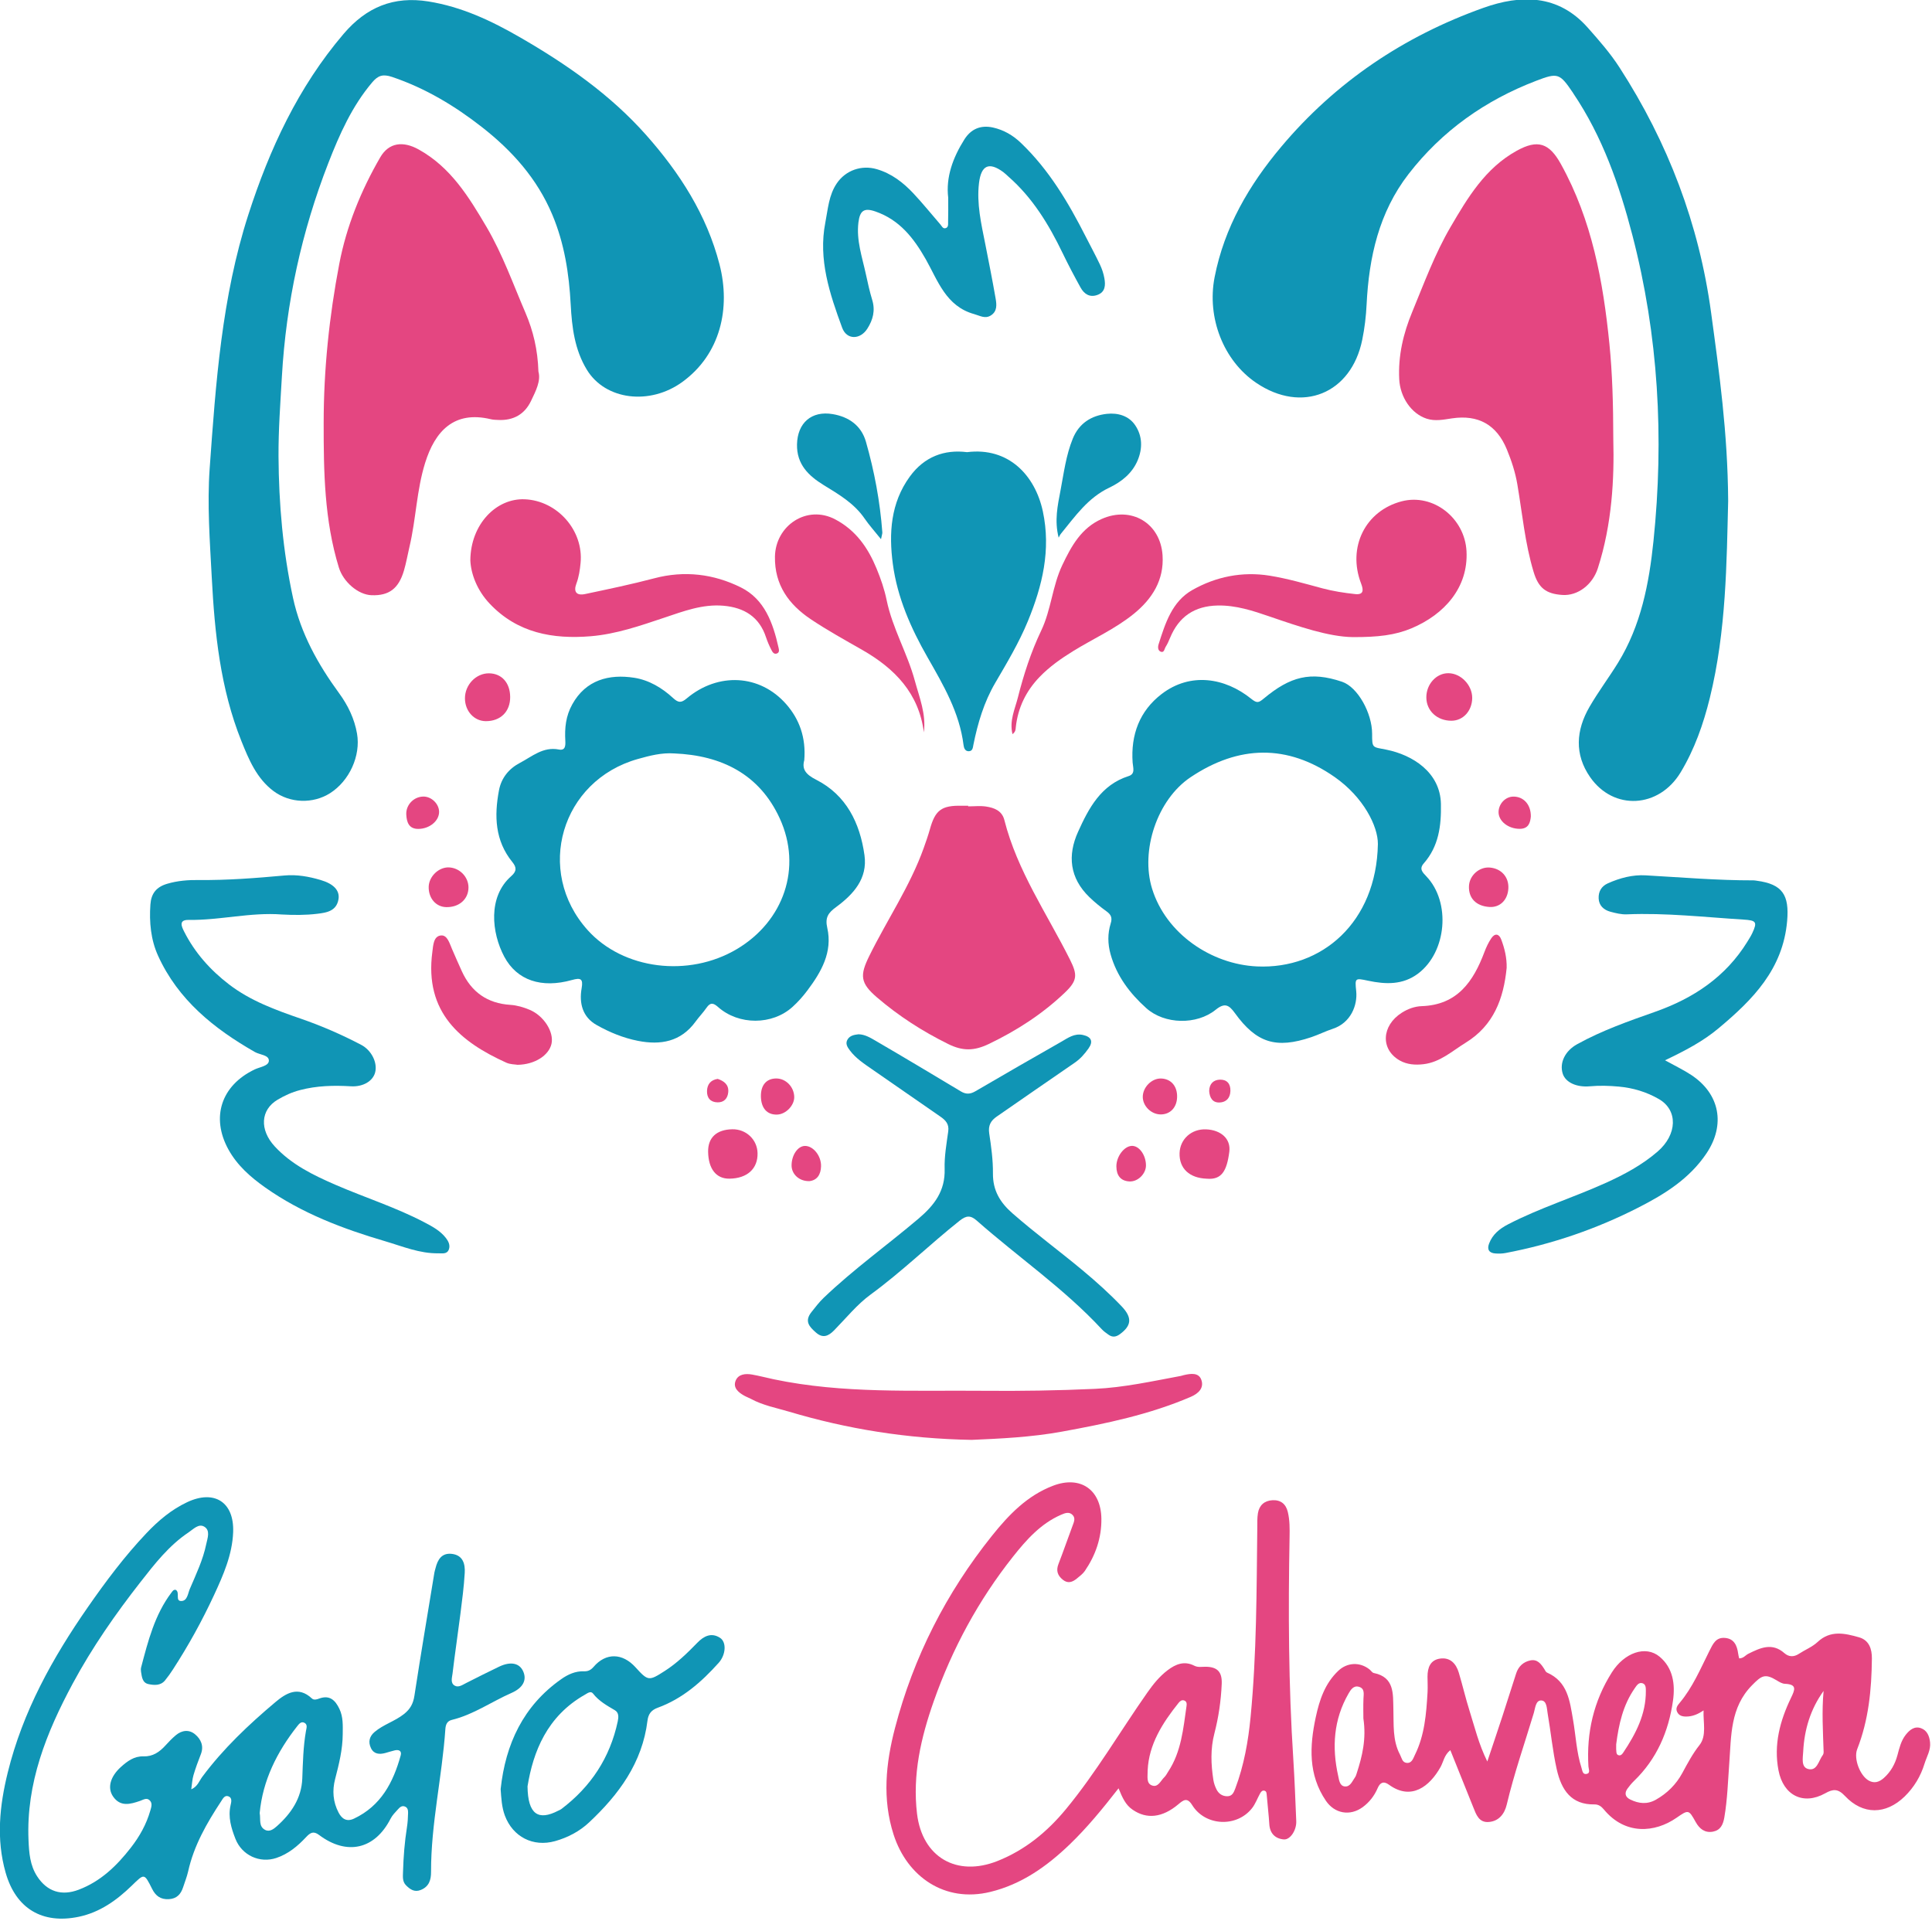 <?xml version="1.0" encoding="UTF-8" standalone="no"?>
<!-- Generator: Adobe Illustrator 25.4.1, SVG Export Plug-In . SVG Version: 6.00 Build 0)  -->

<svg
   version="1.1"
   id="Capa_1"
   x="0px"
   y="0px"
   viewBox="0 0 200.471 199.344"
   xml:space="preserve"
   width="200.471"
   height="199.344"
   xmlns="http://www.w3.org/2000/svg"
   xmlns:svg="http://www.w3.org/2000/svg"><defs
   id="defs48" />
<style
   type="text/css"
   id="style1">
	.st0{fill:#2C2C2D;}
	.st1{fill:#1095B5;}
	.st2{fill:#E44681;}
</style>

<g
   id="g48"
   transform="matrix(0.394,0,0,0.394,-15.575,-66.479)">
	
	<path
   class="st1"
   d="m 494.66,300.59 c -0.41,16.15 -0.47,34.27 -4.84,52 -1.69,6.85 -4.02,13.5 -7.69,19.58 -5.71,9.45 -17.64,10.13 -23.82,1.25 -4.19,-6.02 -3.72,-12.39 -0.16,-18.53 2.3,-3.97 5.07,-7.66 7.48,-11.56 6.07,-9.83 8.2,-20.89 9.36,-32.11 2.81,-27.19 1.32,-54.16 -5.58,-80.64 -3.4,-13.05 -7.84,-25.83 -15.49,-37.18 -0.05,-0.08 -0.1,-0.17 -0.15,-0.25 -3.46,-5.11 -3.95,-5.34 -9.65,-3.15 -13.43,5.14 -24.82,13.18 -33.64,24.58 -7.78,10.06 -10.43,21.9 -11.04,34.34 -0.15,3.13 -0.52,6.23 -1.15,9.31 -2.89,14.21 -15.86,19.49 -27.9,11.35 -8.66,-5.85 -13.06,-17.19 -10.98,-27.84 2.56,-13.15 9.11,-24.33 17.55,-34.36 14.32,-17.04 32.29,-29.11 53.2,-36.57 9.9,-3.54 19.71,-3.61 27.51,5.19 2.98,3.36 5.95,6.74 8.39,10.53 12.76,19.76 20.94,41.21 24.11,64.57 2.14,15.77 4.37,31.55 4.49,49.49 z"
   id="path2" />
	<path
   class="st1"
   d="m 112.88,288.94 c 0.08,12.55 1.16,24.99 3.82,37.27 2.03,9.35 6.56,17.47 12.15,25.12 2.31,3.16 4.03,6.69 4.71,10.64 1,5.8 -2,12.44 -7.12,15.68 -4.46,2.82 -10.53,2.7 -14.91,-0.59 -4.4,-3.31 -6.46,-8.25 -8.43,-13.16 -5.54,-13.82 -7.03,-28.38 -7.8,-43.08 -0.5,-9.57 -1.23,-19.17 -0.55,-28.72 1.61,-22.52 3.19,-45.12 10.17,-66.78 5.57,-17.29 13.13,-33.63 25.1,-47.67 6.01,-7.05 13.18,-10 22.33,-8.54 8.76,1.4 16.59,5.09 24.15,9.46 12.23,7.06 23.76,15.08 33.2,25.72 8.84,9.97 15.95,21.03 19.32,34.07 2.97,11.51 0.28,23.65 -9.79,30.97 -8.54,6.2 -20.25,4.81 -25.14,-3.21 -3.23,-5.29 -3.94,-11.21 -4.26,-17.17 -0.43,-8.16 -1.66,-16.11 -4.86,-23.71 -3.98,-9.45 -10.54,-16.8 -18.51,-23.03 -7.2,-5.63 -14.93,-10.27 -23.67,-13.22 -2.44,-0.82 -3.71,-0.37 -5.22,1.41 -5.34,6.3 -8.63,13.72 -11.57,21.27 -7.03,18.07 -11.12,36.8 -12.23,56.2 -0.4,7.02 -0.93,14.03 -0.89,21.07 z"
   id="path3" />
	<path
   class="st1"
   d="m 85.81,587.47 c 1.22,0.66 -0.26,3.01 1.52,2.94 1.55,-0.06 1.68,-1.98 2.19,-3.18 1.65,-3.86 3.48,-7.68 4.33,-11.82 0.32,-1.54 1.15,-3.6 -0.54,-4.59 -1.48,-0.87 -2.87,0.68 -4.14,1.53 -5.13,3.43 -8.89,8.27 -12.6,13.01 -6.63,8.47 -12.79,17.32 -17.89,26.8 -6.9,12.84 -12.28,26.21 -11.64,41.22 0.14,3.33 0.37,6.63 2.29,9.57 2.6,3.98 6.38,5.22 10.92,3.5 5.79,-2.19 10.02,-6.29 13.73,-11.06 2.31,-2.96 4.1,-6.17 5.14,-9.79 0.27,-0.94 0.64,-1.97 -0.22,-2.74 -0.79,-0.71 -1.66,-0.09 -2.47,0.19 -2.59,0.89 -5.19,1.64 -7.12,-1.15 -1.57,-2.28 -0.72,-5.26 2.04,-7.76 1.7,-1.53 3.51,-2.89 5.94,-2.81 2.49,0.08 4.25,-1.15 5.82,-2.88 0.85,-0.94 1.74,-1.86 2.71,-2.68 1.61,-1.36 3.53,-1.57 5.11,-0.23 1.51,1.27 2.34,3.05 1.5,5.21 -0.71,1.81 -1.39,3.65 -1.94,5.51 -0.33,1.11 -0.38,2.3 -0.59,3.75 1.68,-0.73 2.09,-2.2 2.9,-3.29 5.52,-7.42 12.19,-13.72 19.21,-19.64 2.78,-2.34 6.03,-4.4 9.65,-1.01 0.56,0.52 1.31,0.26 1.96,0.02 2.76,-1 4.22,0.48 5.3,2.74 1.01,2.12 0.89,4.38 0.87,6.63 -0.02,4.05 -0.99,7.95 -2,11.83 -0.8,3.07 -0.56,6.02 0.9,8.83 0.88,1.69 2.16,2.51 4.08,1.6 7.07,-3.34 10.32,-9.52 12.28,-16.62 0.33,-1.19 -0.43,-1.61 -1.53,-1.36 -0.86,0.19 -1.69,0.49 -2.54,0.71 -1.55,0.41 -3.01,0.3 -3.77,-1.33 -0.74,-1.58 -0.42,-3.03 0.96,-4.21 2.33,-1.98 5.33,-2.81 7.74,-4.72 1.68,-1.33 2.44,-2.75 2.76,-4.84 1.66,-10.82 3.49,-21.61 5.26,-32.42 0.06,-0.38 0.2,-0.76 0.29,-1.14 0.56,-2.29 1.65,-4.13 4.36,-3.79 2.9,0.37 3.48,2.68 3.34,5.03 -0.21,3.61 -0.69,7.2 -1.14,10.79 -0.66,5.23 -1.45,10.45 -2.07,15.69 -0.12,1.06 -0.65,2.53 0.61,3.21 0.99,0.54 2.04,-0.24 3,-0.72 2.88,-1.45 5.75,-2.92 8.66,-4.3 3.04,-1.45 5.37,-0.95 6.34,1.25 1.01,2.28 -0.05,4.34 -3.08,5.67 -5.26,2.31 -10.03,5.72 -15.71,7.1 -1.28,0.31 -1.63,1.27 -1.71,2.42 -0.86,12.58 -3.8,24.94 -3.77,37.61 0.01,2.12 -0.52,3.86 -2.67,4.75 -1.66,0.69 -2.82,-0.11 -3.9,-1.19 -1.03,-1.02 -0.84,-2.36 -0.81,-3.61 0.11,-3.91 0.42,-7.81 1.03,-11.68 0.2,-1.25 0.27,-2.53 0.3,-3.79 0.01,-0.66 -0.06,-1.4 -0.86,-1.7 -0.79,-0.29 -1.33,0.22 -1.78,0.72 -0.72,0.79 -1.51,1.58 -1.98,2.51 -4.12,8.06 -11.48,9.78 -18.82,4.27 -1.5,-1.13 -2.33,-0.59 -3.43,0.58 -2.21,2.36 -4.68,4.43 -7.83,5.48 -4.37,1.46 -9.07,-0.7 -10.77,-5.05 -1.1,-2.82 -1.98,-5.69 -1.28,-8.82 0.17,-0.77 0.51,-1.93 -0.51,-2.35 -1.04,-0.43 -1.53,0.62 -1.99,1.32 -3.77,5.73 -7.16,11.63 -8.67,18.43 -0.32,1.42 -0.88,2.79 -1.33,4.19 -0.6,1.83 -1.66,3.01 -3.76,3.13 -2.17,0.12 -3.48,-0.87 -4.4,-2.71 -2.11,-4.2 -2.03,-4.08 -5.37,-0.84 -3.96,3.85 -8.41,7.03 -13.96,8.19 -9.59,2 -16.56,-2.16 -19.25,-11.63 -2.51,-8.81 -1.6,-17.62 0.56,-26.37 3.94,-16.01 11.76,-30.13 21.09,-43.54 4.75,-6.83 9.72,-13.47 15.45,-19.51 3.12,-3.29 6.54,-6.18 10.67,-8.13 7.19,-3.41 12.45,-0.04 12.15,7.87 -0.22,5.89 -2.56,11.23 -4.98,16.46 -3.16,6.83 -6.8,13.42 -10.9,19.74 -0.64,0.98 -1.32,1.95 -2.06,2.85 -1.17,1.42 -2.84,1.29 -4.34,0.98 -1.64,-0.33 -1.76,-1.9 -1.98,-3.26 -0.06,-0.38 -0.07,-0.8 0.03,-1.17 1.82,-6.9 3.56,-13.83 7.97,-19.67 0.28,-0.35 0.53,-0.84 1.14,-0.73 z m 22.11,58.79 c 0.3,1.67 -0.31,3.48 1.39,4.41 1.23,0.68 2.36,-0.26 3.16,-0.97 3.74,-3.34 6.47,-7.34 6.67,-12.53 0.16,-4.2 0.24,-8.39 0.97,-12.54 0.13,-0.73 0.48,-1.66 -0.38,-2.13 -0.89,-0.49 -1.48,0.32 -1.93,0.89 -5.34,6.8 -9.08,14.3 -9.88,22.87 z"
   id="path4" />
	<path
   class="st1"
   d="m 400.89,362.01 c -0.01,3.89 0.09,3.43 3.8,4.18 6.77,1.37 14.15,5.89 14.32,14.29 0.11,5.72 -0.56,11.13 -4.51,15.64 -1.26,1.43 -0.39,2.31 0.66,3.41 6.52,6.81 5.38,19.94 -2.15,25.61 -4.04,3.05 -8.57,2.87 -13.19,1.89 -3.44,-0.73 -3.48,-0.73 -3.12,2.76 0.38,3.69 -1.43,8.34 -6.12,9.89 -1.95,0.64 -3.79,1.58 -5.74,2.23 -9.23,3.11 -14.4,1.53 -20.09,-6.35 -1.57,-2.18 -2.69,-2.79 -5.06,-0.88 -5.01,4.06 -13.48,3.87 -18.26,-0.41 -4.33,-3.88 -7.81,-8.45 -9.42,-14.21 -0.76,-2.71 -0.8,-5.45 0.03,-8.1 0.48,-1.52 0.08,-2.35 -1.1,-3.2 -1.58,-1.14 -3.08,-2.36 -4.5,-3.73 -5.23,-5.05 -5.8,-11.02 -2.99,-17.22 2.81,-6.22 6.02,-12.36 13.33,-14.68 1.82,-0.58 1.13,-2.25 1.04,-3.54 -0.52,-7.33 1.83,-13.63 7.65,-18.08 7.59,-5.8 16.69,-4.27 23.54,1.24 1.58,1.27 1.99,1.09 3.4,-0.08 6.89,-5.72 12.2,-7.2 20.56,-4.38 4.15,1.4 7.93,8.3 7.92,13.72 z m 1.52,29.04 c 0.04,-4.73 -3.83,-12.38 -11.36,-17.65 -12.48,-8.73 -25.3,-8.44 -37.96,0.03 -8.84,5.92 -13.24,19.34 -10.15,29.36 3.66,11.86 15.59,19.93 27.64,20.48 17.06,0.78 31.44,-11.61 31.83,-32.22 z"
   id="path5" />
	<path
   class="st1"
   d="m 251.34,368.97 c -0.61,2.19 0.19,3.64 3.12,5.12 7.95,4.03 11.55,11.4 12.74,19.89 0.86,6.18 -2.93,10.31 -7.48,13.66 -2.04,1.5 -2.95,2.72 -2.32,5.48 1.44,6.36 -1.57,11.6 -5.23,16.47 -1.17,1.56 -2.48,3.04 -3.92,4.34 -5.34,4.84 -14.17,4.86 -19.61,0.03 -1.23,-1.09 -2.03,-1.27 -3.03,0.18 -0.88,1.28 -1.99,2.41 -2.91,3.68 -3.86,5.3 -9.2,6.23 -15.17,5.05 -3.86,-0.76 -7.53,-2.27 -10.91,-4.19 -3.66,-2.07 -4.61,-5.71 -3.91,-9.66 0.45,-2.55 -0.28,-2.81 -2.56,-2.17 -7.99,2.24 -14.48,0.13 -17.83,-6.17 -3.32,-6.25 -4.37,-15.75 1.86,-21.2 1.48,-1.3 1.39,-2.34 0.29,-3.69 -4.6,-5.66 -4.8,-12.17 -3.53,-18.91 0.62,-3.27 2.62,-5.7 5.5,-7.21 3.22,-1.69 6.12,-4.34 10.27,-3.53 1.7,0.33 1.77,-0.99 1.7,-2.3 -0.19,-3.35 0.11,-6.51 1.84,-9.61 3.57,-6.43 9.68,-8.02 16.3,-6.99 3.87,0.6 7.33,2.65 10.22,5.32 1.39,1.28 2.14,1.36 3.6,0.13 8.23,-6.93 19.3,-6.43 26.26,1.56 3.37,3.86 5.21,8.7 4.71,14.72 z m -34.25,-1.8 c -3.32,-0.23 -6.42,0.58 -9.55,1.46 -20.23,5.67 -27.24,29.5 -13.24,45.08 9.33,10.38 26.56,12.57 39.3,4.99 12.33,-7.33 17.25,-21.43 11.28,-34.43 -5.34,-11.64 -15.34,-16.59 -27.79,-17.1 z"
   id="path6" />
	<path
   class="st2"
   d="m 181.33,266.6 c 0.69,2.45 -0.7,5.13 -1.96,7.75 -1.68,3.51 -4.64,5.16 -8.56,4.99 -0.68,-0.03 -1.38,-0.04 -2.04,-0.2 -9.64,-2.31 -14.66,3.12 -17.27,11.48 -2.26,7.22 -2.4,14.84 -4.14,22.16 -0.49,2.09 -0.85,4.22 -1.46,6.27 -1.41,4.74 -3.94,6.6 -8.49,6.45 -3.61,-0.12 -7.49,-3.55 -8.64,-7.3 -3.82,-12.43 -4.01,-25.21 -4,-38.04 0,-14.12 1.47,-28.1 4.11,-41.93 1.9,-9.93 5.71,-19.29 10.78,-28.05 2.28,-3.94 6.03,-4.36 10.12,-2.09 8.45,4.69 13.2,12.47 17.88,20.41 4.23,7.2 7,15.05 10.28,22.67 1.99,4.66 3.21,9.62 3.39,15.43 z"
   id="path7" />
	<path
   class="st2"
   d="m 464.41,284.55 c 0.26,10.1 -0.3,22.17 -4.08,33.87 -1.4,4.34 -5.31,7.29 -9.35,7.01 -4.35,-0.3 -6.29,-1.87 -7.56,-6.07 -2.27,-7.52 -2.97,-15.34 -4.28,-23.04 -0.54,-3.21 -1.55,-6.26 -2.77,-9.23 -2.68,-6.5 -7.52,-9.2 -14.45,-8.17 -2.22,0.33 -4.44,0.81 -6.67,0.08 -4.05,-1.32 -6.98,-5.66 -7.22,-10.4 -0.31,-6.19 1.08,-12.05 3.41,-17.68 3.13,-7.57 5.96,-15.31 10.11,-22.41 4.53,-7.75 9.14,-15.49 17.42,-20.07 5.53,-3.06 8.55,-2.06 11.62,3.47 8.2,14.78 11.14,30.9 12.8,47.44 0.76,7.72 1,15.41 1.02,25.2 z"
   id="path8" />
	
	<g
   id="g49"
   transform="translate(0,-10)"><path
     class="st2"
     d="m 488.18,629.22 c -1.52,1.03 -2.91,1.6 -4.53,1.62 -1.07,0.01 -1.97,-0.23 -2.44,-1.24 -0.44,-0.94 0.06,-1.64 0.67,-2.36 3.43,-4.08 5.48,-8.97 7.83,-13.67 0.94,-1.87 1.71,-3.64 4.1,-3.44 2.39,0.19 3.18,1.96 3.47,4.06 0.06,0.45 0.18,0.9 0.27,1.33 1.15,0 1.66,-0.85 2.43,-1.22 3.13,-1.55 6.24,-3.03 9.5,-0.15 1.12,0.99 2.45,1.06 3.79,0.18 1.63,-1.07 3.54,-1.82 4.93,-3.12 3.41,-3.2 7.19,-2.3 10.93,-1.24 2.65,0.75 3.41,3.09 3.38,5.59 -0.08,8.15 -0.85,16.18 -3.87,23.87 -0.98,2.5 0.74,6.97 3.02,8.26 1.51,0.86 2.82,0.38 4.01,-0.68 1.8,-1.61 2.93,-3.63 3.56,-5.96 0.51,-1.89 0.95,-3.82 2.19,-5.4 1.01,-1.28 2.3,-2.36 4.01,-1.75 1.61,0.57 2.23,2.07 2.4,3.74 0.21,2.06 -0.89,3.77 -1.46,5.62 -1.02,3.31 -2.75,6.21 -5.24,8.64 -4.93,4.79 -10.98,4.9 -15.71,-0.14 -1.83,-1.95 -3.12,-1.88 -5.2,-0.71 -5.79,3.24 -11.05,0.55 -12.31,-6.05 -1.3,-6.77 0.39,-13.03 3.27,-19.03 1.04,-2.17 1.73,-3.61 -1.59,-3.76 -0.73,-0.03 -1.48,-0.49 -2.13,-0.89 -3.12,-1.9 -4.01,-1.27 -6.52,1.28 -5.77,5.86 -5.45,13.29 -5.99,20.51 -0.35,4.77 -0.49,9.55 -1.3,14.29 -0.34,1.99 -1.05,3.39 -3.03,3.76 -2.1,0.38 -3.52,-0.75 -4.51,-2.53 -1.83,-3.28 -1.88,-3.33 -5.05,-1.13 -5.69,3.95 -13.52,4.62 -19.14,-2.19 -0.65,-0.79 -1.4,-1.35 -2.49,-1.33 -6.08,0.11 -8.69,-3.78 -9.92,-9.25 -1.09,-4.85 -1.55,-9.84 -2.4,-14.75 -0.22,-1.28 -0.19,-3.34 -1.7,-3.38 -1.45,-0.04 -1.56,2.03 -1.93,3.27 -2.42,8.04 -5.2,15.98 -7.14,24.17 -0.57,2.4 -2.04,4.36 -4.73,4.57 -2.6,0.21 -3.32,-1.97 -4.09,-3.9 -1.99,-4.95 -3.98,-9.9 -6.03,-15.02 -1.63,1.29 -1.8,3.05 -2.59,4.46 -2.81,5.02 -7.65,8.95 -13.58,4.64 -1.44,-1.05 -2.35,-0.54 -2.97,0.9 -0.87,2.02 -2.17,3.71 -3.94,5.01 -3.32,2.42 -7.37,1.73 -9.68,-1.66 -4.68,-6.88 -4.32,-14.4 -2.68,-22.04 0.97,-4.53 2.42,-8.88 5.92,-12.2 2.37,-2.25 5.71,-2.39 8.25,-0.36 0.38,0.3 0.69,0.85 1.11,0.93 5.51,1.1 5.04,5.56 5.16,9.46 0.13,4.11 -0.27,8.24 1.75,12.05 0.44,0.84 0.57,2.04 1.73,2.16 1.38,0.15 1.73,-1.16 2.17,-2.06 2.59,-5.21 3.02,-10.88 3.35,-16.55 0.08,-1.36 -0.01,-2.74 -0.01,-4.11 0,-2.37 0.74,-4.4 3.34,-4.75 2.66,-0.36 4.19,1.34 4.9,3.71 1.01,3.37 1.8,6.8 2.86,10.15 1.34,4.24 2.36,8.61 4.65,13.25 1.47,-4.41 2.77,-8.23 4.02,-12.06 1.21,-3.71 2.37,-7.44 3.58,-11.15 0.59,-1.81 1.85,-3.01 3.7,-3.41 1.88,-0.4 2.84,0.9 3.71,2.27 0.21,0.33 0.39,0.79 0.7,0.92 5.47,2.39 6,7.45 6.86,12.4 0.74,4.23 0.91,8.57 2.23,12.69 0.23,0.71 0.28,1.81 1.31,1.62 1.13,-0.2 0.56,-1.28 0.52,-1.96 -0.54,-8.92 1.37,-17.21 6.18,-24.81 3.26,-5.15 8.87,-7.2 12.57,-4.11 3.54,2.96 4.13,7.26 3.52,11.57 -1.15,8.12 -4.26,15.37 -10.28,21.17 -0.63,0.61 -1.19,1.3 -1.71,2.01 -0.88,1.22 -0.55,2.24 0.75,2.87 2.22,1.09 4.47,1.33 6.74,0.04 2.97,-1.68 5.32,-4.02 6.93,-6.98 1.39,-2.56 2.7,-5.06 4.55,-7.41 1.94,-2.44 0.94,-5.95 1.07,-9.13 z m -89.59,2.12 c 0,-1.29 -0.06,-3.24 0.02,-5.18 0.05,-1.28 0.4,-2.72 -1.23,-3.17 -1.38,-0.38 -2.13,0.79 -2.7,1.79 -3.95,6.85 -4.41,14.17 -2.72,21.72 0.24,1.08 0.38,2.63 1.76,2.75 1.43,0.12 1.94,-1.4 2.67,-2.41 0.22,-0.31 0.33,-0.7 0.45,-1.07 1.45,-4.48 2.56,-9 1.75,-14.43 z m 121.2,-7.25 c -3.47,4.82 -5.07,10.18 -5.37,15.96 -0.09,1.72 -0.61,4.12 1.32,4.61 2.35,0.6 2.74,-2.22 3.84,-3.68 0.16,-0.21 0.23,-0.56 0.22,-0.84 -0.17,-5.31 -0.51,-10.63 -0.01,-16.05 z m -54.62,14.05 c -0.04,2 0.03,2.6 0.44,2.81 0.71,0.36 1.14,-0.21 1.43,-0.64 3.29,-4.92 5.98,-10.08 5.94,-16.21 0,-0.73 0.02,-1.74 -0.84,-2.02 -1.02,-0.34 -1.56,0.55 -2.06,1.27 -3.11,4.44 -4.24,9.54 -4.91,14.79 z"
     id="path9" /><path
     class="st2"
     d="m 334.11,649.74 c -4.22,5.41 -8.29,10.39 -12.94,14.85 -6,5.75 -12.62,10.44 -20.85,12.44 -11.98,2.91 -21.87,-3.99 -25.45,-15.09 -3.02,-9.38 -2.06,-18.78 0.36,-28.06 4.88,-18.69 13.47,-35.57 25.54,-50.65 4.42,-5.52 9.29,-10.61 16.13,-13.2 7.16,-2.71 12.59,1.02 12.69,8.7 0.06,5.05 -1.53,9.62 -4.35,13.75 -0.53,0.78 -1.36,1.39 -2.1,2 -1.14,0.94 -2.35,1.42 -3.7,0.33 -1.38,-1.11 -1.83,-2.39 -1.16,-4.13 1.31,-3.37 2.48,-6.79 3.75,-10.18 0.35,-0.94 0.78,-1.9 -0.01,-2.74 -0.91,-0.96 -2.02,-0.51 -3,-0.09 -5.39,2.33 -9.19,6.62 -12.7,11.05 -9.12,11.5 -16.02,24.29 -20.89,38.12 -3.36,9.55 -5.62,19.33 -4.39,29.6 1.37,11.42 10.42,16.74 21.23,12.43 7.26,-2.9 13.07,-7.68 18.01,-13.67 7.98,-9.67 14.27,-20.51 21.45,-30.73 1.52,-2.16 3.16,-4.21 5.3,-5.83 2.15,-1.63 4.41,-2.54 7.06,-1.18 0.92,0.47 1.91,0.26 2.88,0.26 3.16,0.01 4.45,1.34 4.31,4.54 -0.19,4.41 -0.82,8.75 -1.93,13.03 -1.06,4.05 -0.9,8.14 -0.27,12.23 0.13,0.85 0.43,1.71 0.82,2.49 0.55,1.12 1.51,1.8 2.8,1.82 1.36,0.02 1.77,-1.03 2.16,-2.06 2.29,-6.09 3.41,-12.42 4.03,-18.87 1.6,-16.57 1.57,-33.21 1.76,-49.83 0.01,-1.27 -0.04,-2.56 0.17,-3.81 0.35,-2.08 1.7,-3.28 3.82,-3.4 2.15,-0.12 3.53,0.97 4.04,3.06 0.54,2.21 0.51,4.47 0.47,6.71 -0.36,19.47 -0.28,38.92 0.98,58.36 0.35,5.46 0.55,10.93 0.78,16.4 0.1,2.39 -1.61,4.98 -3.31,4.81 -2.33,-0.23 -3.66,-1.66 -3.79,-4.08 -0.03,-0.59 -0.08,-1.17 -0.13,-1.75 -0.18,-1.94 -0.35,-3.89 -0.54,-5.83 -0.05,-0.47 -0.03,-1.04 -0.63,-1.18 -0.58,-0.13 -0.89,0.32 -1.13,0.74 -0.71,1.28 -1.21,2.71 -2.1,3.85 -4.03,5.16 -12.33,4.77 -15.77,-0.78 -1.3,-2.09 -2.26,-1.41 -3.65,-0.23 -4.2,3.55 -8.35,3.99 -12.03,1.44 -1.86,-1.24 -2.72,-3.18 -3.72,-5.64 z m 7.67,-4.78 c 0.02,1.65 -0.4,3.39 1.04,3.99 1.7,0.71 2.37,-1.22 3.36,-2.15 0.41,-0.39 0.67,-0.94 0.99,-1.43 3.47,-5.24 3.98,-11.31 4.84,-17.27 0.08,-0.56 0.11,-1.21 -0.58,-1.48 -0.67,-0.27 -1.16,0.19 -1.51,0.62 -4.25,5.3 -7.82,10.93 -8.14,17.72 z"
     id="path10" /></g>
	<path
   class="st2"
   d="m 294.51,381.11 c 1.56,0 3.15,-0.18 4.67,0.04 2.17,0.33 4.23,1.08 4.86,3.57 3.38,13.36 11.21,24.64 17.27,36.74 2,4 2.01,5.52 -1.35,8.72 -5.91,5.63 -12.66,9.99 -20.05,13.53 -3.8,1.82 -6.81,1.9 -10.66,0 -6.8,-3.36 -13.06,-7.39 -18.79,-12.31 -4.41,-3.78 -4.49,-5.8 -2.03,-10.82 4.69,-9.54 10.75,-18.39 14.36,-28.47 0.59,-1.65 1.17,-3.32 1.65,-5.01 1.39,-5 3.05,-6.25 8.31,-6.15 0.59,0.01 1.17,0 1.76,0 0,0.06 0,0.11 0,0.16 z"
   id="path11" />
	<path
   class="st1"
   d="m 113.75,409.59 c -8.25,-0.63 -16.34,1.55 -24.57,1.43 -2.7,-0.04 -1.78,1.82 -1.17,3.04 2.82,5.59 6.89,10.15 11.84,13.95 5.68,4.35 12.31,6.75 18.95,9.04 5.47,1.89 10.74,4.19 15.85,6.87 2.73,1.43 4.36,4.73 3.67,7.3 -0.59,2.22 -3.13,3.82 -6.4,3.62 -4.52,-0.27 -8.97,-0.16 -13.38,1 -2.11,0.55 -4.07,1.44 -5.91,2.54 -4.49,2.66 -4.8,7.91 -0.74,12.3 4.42,4.78 10.13,7.56 15.98,10.1 7.78,3.38 15.91,5.94 23.45,9.9 2.08,1.09 4.17,2.21 5.64,4.11 0.65,0.84 1.19,1.88 0.79,3 -0.49,1.35 -1.78,1.02 -2.78,1.04 -4.89,0.08 -9.37,-1.81 -13.94,-3.16 -11.19,-3.29 -22.05,-7.39 -31.67,-14.19 -3.85,-2.72 -7.38,-5.82 -9.69,-10.03 -4.64,-8.47 -1.86,-16.84 6.91,-21.04 1.37,-0.66 3.72,-0.91 3.76,-2.29 0.05,-1.54 -2.37,-1.56 -3.67,-2.3 -10.79,-6.16 -20.23,-13.74 -25.51,-25.36 -1.91,-4.2 -2.35,-8.84 -2.02,-13.49 0.2,-2.85 1.5,-4.6 4.39,-5.46 2.78,-0.83 5.55,-1.03 8.39,-1 7.53,0.08 15.03,-0.51 22.52,-1.19 3.26,-0.3 6.43,0.27 9.54,1.19 3.42,1.01 5.09,2.76 4.69,5.09 -0.53,3.09 -3.11,3.51 -5.56,3.8 -3.1,0.38 -6.24,0.36 -9.36,0.19 z"
   id="path12" />
	<path
   class="st1"
   d="m 478.03,447.99 c 2.7,1.5 4.9,2.54 6.91,3.87 7.55,4.98 9.04,13.13 4.02,20.63 -4.47,6.68 -10.98,10.73 -17.89,14.26 -11.11,5.68 -22.82,9.69 -35.09,12.01 -0.85,0.16 -1.76,0.17 -2.63,0.11 -1.69,-0.11 -2.24,-1.1 -1.65,-2.62 0.92,-2.41 2.74,-3.88 5.01,-5.06 8.26,-4.28 17.16,-7.04 25.61,-10.86 4.92,-2.22 9.64,-4.74 13.75,-8.29 5.21,-4.5 5.41,-10.91 0.35,-13.83 -3.25,-1.88 -6.81,-2.95 -10.56,-3.29 -2.53,-0.23 -5.07,-0.31 -7.61,-0.08 -3.58,0.32 -6.44,-1.06 -7.16,-3.32 -0.9,-2.83 0.57,-5.98 3.81,-7.77 6.53,-3.61 13.54,-6.07 20.55,-8.54 10.06,-3.55 18.54,-9.17 24.25,-18.43 0.46,-0.75 0.94,-1.49 1.31,-2.28 1.39,-2.97 1.02,-3.36 -2.31,-3.57 -10.24,-0.63 -20.45,-1.81 -30.74,-1.38 -1.43,0.06 -2.92,-0.31 -4.33,-0.69 -1.72,-0.47 -3,-1.6 -3.08,-3.49 -0.08,-1.78 0.69,-3.21 2.43,-3.99 3.17,-1.41 6.5,-2.3 9.96,-2.1 9.46,0.53 18.9,1.34 28.39,1.32 0.29,0 0.58,0.06 0.87,0.1 6.81,0.9 8.58,3.79 7.99,10.6 -1.1,12.71 -9.06,20.74 -18.07,28.27 -4.09,3.43 -8.75,5.87 -14.09,8.42 z"
   id="path13" />
	<path
   class="st1"
   d="m 294.21,287.82 c 10.93,-1.38 17.94,6.11 19.97,15.62 2.16,10.15 -0.13,19.6 -3.94,28.87 -2.35,5.71 -5.52,11 -8.62,16.31 -2.95,5.05 -4.58,10.56 -5.73,16.24 -0.15,0.76 -0.18,1.7 -1.21,1.73 -0.98,0.03 -1.29,-0.84 -1.39,-1.61 -1.06,-8.58 -5.32,-15.83 -9.49,-23.13 -4.39,-7.69 -7.96,-15.75 -9.13,-24.57 -1.08,-8.08 -0.59,-16.08 4.47,-23.03 3.8,-5.23 9.08,-7.19 15.07,-6.43 z"
   id="path14" />
	<path
   class="st1"
   d="m 265.62,441.14 c 1.72,0.03 3.18,0.94 4.58,1.75 7.51,4.38 14.96,8.84 22.41,13.31 1.33,0.8 2.47,0.73 3.81,-0.06 7.5,-4.39 15.04,-8.72 22.59,-13.02 1.75,-1 3.47,-2.3 5.72,-1.8 2.22,0.49 2.78,1.71 1.46,3.57 -1.01,1.42 -2.15,2.74 -3.65,3.76 -6.86,4.68 -13.66,9.45 -20.5,14.16 -1.6,1.1 -2.3,2.37 -1.99,4.44 0.53,3.47 1.01,7 0.98,10.5 -0.05,4.52 1.87,7.69 5.18,10.58 5.97,5.22 12.34,9.91 18.42,14.97 3.59,2.99 7.09,6.13 10.31,9.51 2.89,3.04 2.52,5.13 -0.49,7.33 -1.02,0.74 -1.94,0.86 -2.95,0.15 -0.64,-0.45 -1.29,-0.91 -1.82,-1.48 -9.94,-10.72 -22.02,-18.98 -32.92,-28.6 -1.66,-1.47 -2.79,-1.32 -4.49,0.02 -7.95,6.32 -15.22,13.44 -23.44,19.45 -3.59,2.62 -6.47,6.22 -9.61,9.42 -1.49,1.52 -2.97,2.22 -4.81,0.59 -1.72,-1.52 -3.11,-2.95 -1.16,-5.4 1.03,-1.3 2.02,-2.6 3.22,-3.75 7.85,-7.51 16.69,-13.83 24.96,-20.84 4.18,-3.54 7.06,-7.31 6.88,-13.11 -0.1,-3.29 0.5,-6.62 0.95,-9.91 0.26,-1.89 -0.69,-2.9 -2.05,-3.84 -6.03,-4.16 -12.05,-8.34 -18.07,-12.52 -2.09,-1.45 -4.23,-2.85 -5.78,-4.92 -0.65,-0.87 -1.3,-1.81 -0.59,-2.94 0.64,-1 1.73,-1.19 2.85,-1.32 z"
   id="path15" />
	<path
   class="st1"
   d="m 289.25,220.8 c -0.65,-5.36 1.2,-10.5 4.26,-15.35 1.7,-2.69 4.22,-3.87 7.55,-3.13 2.82,0.63 5.26,2.05 7.35,4.06 7.39,7.07 12.5,15.71 17.08,24.72 1.24,2.44 2.55,4.84 3.72,7.31 0.54,1.14 0.95,2.37 1.17,3.61 0.32,1.8 0.27,3.64 -1.87,4.4 -2.01,0.72 -3.47,-0.27 -4.4,-1.95 -1.65,-2.98 -3.25,-6.01 -4.73,-9.08 -3.63,-7.54 -7.92,-14.59 -14.3,-20.17 -0.44,-0.39 -0.85,-0.82 -1.32,-1.16 -3.76,-2.77 -5.83,-1.82 -6.4,2.87 -0.65,5.45 0.58,10.7 1.63,15.97 0.95,4.8 1.9,9.59 2.74,14.41 0.28,1.62 0.48,3.41 -1.25,4.5 -1.52,0.96 -2.85,0.08 -4.38,-0.35 -7.46,-2.06 -9.58,-8.84 -12.76,-14.45 -3.21,-5.65 -6.94,-10.38 -13.23,-12.57 -3,-1.05 -4.12,-0.27 -4.51,2.9 -0.57,4.7 0.99,9.09 1.96,13.57 0.49,2.29 1,4.59 1.68,6.83 0.84,2.77 0.2,5.21 -1.28,7.54 -1.87,2.96 -5.45,3.02 -6.64,-0.23 -3.27,-8.92 -6.34,-17.96 -4.43,-27.72 0.69,-3.53 0.9,-7.21 3.03,-10.33 2.34,-3.43 6.5,-4.88 10.5,-3.72 3.89,1.13 6.97,3.51 9.66,6.38 2.47,2.63 4.73,5.45 7.1,8.18 0.37,0.43 0.65,1.14 1.31,1 0.88,-0.19 0.71,-1.07 0.73,-1.7 0.06,-1.96 0.03,-3.91 0.03,-6.34 z"
   id="path16" />
	<path
   class="st2"
   d="m 163.4,316.31 c 0.06,-9.45 6.78,-16.39 14.32,-16.08 8.62,0.36 15.55,8.25 14.71,16.79 -0.18,1.84 -0.44,3.67 -1.11,5.44 -0.81,2.15 0.05,3.21 2.3,2.73 6.1,-1.29 12.21,-2.56 18.23,-4.15 7.95,-2.1 15.64,-1.15 22.79,2.4 6.27,3.11 8.47,9.39 9.92,15.84 0.13,0.57 0.29,1.28 -0.39,1.55 -0.84,0.34 -1.23,-0.42 -1.52,-0.99 -0.53,-1.04 -1,-2.12 -1.37,-3.23 -1.77,-5.43 -5.78,-7.86 -11.2,-8.34 -5.53,-0.49 -10.59,1.47 -15.68,3.17 -6.3,2.11 -12.59,4.3 -19.27,4.86 -10.04,0.83 -19.34,-0.86 -26.62,-8.56 -3.34,-3.52 -4.96,-7.86 -5.11,-11.43 z"
   id="path17" />
	<path
   class="st2"
   d="m 395.73,336.53 c -6.29,-0.1 -14.04,-2.75 -21.82,-5.42 -4.42,-1.52 -8.87,-2.99 -13.68,-2.9 -6.11,0.12 -10.25,2.92 -12.56,8.54 -0.33,0.8 -0.68,1.6 -1.14,2.32 -0.33,0.51 -0.38,1.57 -1.2,1.34 -0.89,-0.25 -0.91,-1.25 -0.67,-2 1.75,-5.52 3.55,-11.26 8.88,-14.28 6.22,-3.52 13.14,-4.93 20.34,-3.78 4.72,0.76 9.31,2.1 13.93,3.34 2.81,0.75 5.72,1.2 8.61,1.51 2.18,0.23 2.28,-0.93 1.57,-2.77 -3.68,-9.56 1.12,-19.19 10.71,-21.67 8.24,-2.13 16.6,4.38 17.05,13.16 0.49,9.58 -5.85,16.66 -14.48,20.29 -4.27,1.8 -8.85,2.36 -15.54,2.32 z"
   id="path18" />
	<path
   class="st2"
   d="m 295.41,547.97 c -17.02,-0.31 -32.71,-2.85 -48.07,-7.43 -3.37,-1 -6.85,-1.64 -9.99,-3.34 -0.6,-0.32 -1.25,-0.55 -1.85,-0.89 -1.54,-0.86 -2.98,-2.09 -2.23,-3.94 0.7,-1.73 2.59,-1.91 4.31,-1.61 1.92,0.34 3.81,0.84 5.73,1.25 18.26,3.83 36.78,2.86 55.25,3.03 9.78,0.09 19.56,-0.06 29.33,-0.51 7.63,-0.35 15.11,-2.01 22.6,-3.4 0.29,-0.05 0.56,-0.17 0.85,-0.23 1.79,-0.41 3.91,-0.72 4.59,1.3 0.72,2.12 -0.78,3.57 -2.81,4.44 -10.86,4.66 -22.34,7.05 -33.88,9.15 -8.2,1.5 -16.52,1.86 -23.83,2.18 z"
   id="path19" />
	<path
   class="st1"
   d="m 171.38,639.94 c 1.28,-11.85 5.94,-21.9 15.95,-28.95 1.73,-1.22 3.73,-2.16 6.01,-2.07 1.02,0.04 1.78,-0.31 2.51,-1.16 3.23,-3.78 7.6,-3.7 11.05,0.11 3.31,3.65 3.52,3.64 7.66,0.99 3.24,-2.07 5.96,-4.72 8.62,-7.46 1.71,-1.77 3.7,-2.76 5.97,-1.3 1.77,1.13 1.55,4.47 -0.34,6.58 -4.53,5.06 -9.57,9.48 -16.07,11.84 -1.7,0.62 -2.47,1.65 -2.69,3.4 -1.36,11.11 -7.57,19.5 -15.42,26.84 -2.47,2.31 -5.57,3.95 -8.92,4.89 -5.8,1.62 -11.12,-1.13 -13.22,-6.73 -0.83,-2.24 -0.94,-4.57 -1.11,-6.98 z m 7.08,-0.71 c 0.09,7.44 2.87,9.11 8.1,6.4 0.26,-0.14 0.55,-0.23 0.78,-0.41 7.79,-5.88 12.84,-13.53 14.88,-23.11 0.23,-1.08 0.33,-2.29 -0.75,-2.93 -2.11,-1.24 -4.22,-2.41 -5.77,-4.41 -0.6,-0.77 -1.48,-0.05 -2.12,0.31 -9.99,5.66 -13.64,15.03 -15.12,24.15 z"
   id="path20" />
	<path
   class="st2"
   d="m 306.18,362.09 c -0.86,-3.55 0.64,-6.57 1.41,-9.62 1.53,-6.05 3.45,-12 6.15,-17.65 2.63,-5.5 2.93,-11.73 5.56,-17.26 2.4,-5.04 4.99,-9.76 10.4,-12.16 7.77,-3.43 15.45,1.09 16,9.61 0.42,6.5 -2.73,11.46 -7.6,15.41 -4.89,3.96 -10.66,6.53 -15.97,9.81 -3.17,1.96 -6.19,4.08 -8.8,6.78 -3.58,3.72 -5.72,8.1 -6.28,13.24 -0.05,0.57 -0.02,1.19 -0.87,1.84 z"
   id="path21" />
	<path
   class="st2"
   d="m 282.84,361.61 c -1.33,-10.28 -7.64,-16.78 -16.17,-21.67 -4.58,-2.62 -9.21,-5.17 -13.59,-8.1 -5.8,-3.88 -9.58,-9.04 -9.46,-16.49 0.13,-8.18 8.4,-13.8 15.91,-9.81 5.48,2.92 8.61,7.51 10.85,12.93 1.11,2.69 2.07,5.46 2.66,8.35 1.53,7.4 5.47,13.98 7.43,21.24 1.19,4.38 2.99,8.69 2.37,13.55 z"
   id="path22" />
	<path
   class="st2"
   d="m 175.85,449.18 c -0.7,-0.12 -1.95,-0.09 -2.98,-0.56 -11.88,-5.38 -21.64,-13.11 -19.47,-29.22 0.22,-1.66 0.28,-4.1 2.26,-4.29 1.69,-0.16 2.26,2.08 2.92,3.59 0.85,1.97 1.71,3.93 2.6,5.88 2.5,5.46 6.74,8.43 12.75,8.81 1.78,0.12 3.46,0.62 5.08,1.3 3.74,1.56 6.46,5.84 5.76,8.97 -0.7,3.04 -4.39,5.45 -8.92,5.52 z"
   id="path23" />
	<path
   class="st2"
   d="m 436.32,423.67 c -0.8,8.07 -3.4,15.14 -10.79,19.69 -3.56,2.19 -6.69,5.13 -11.1,5.66 -2.19,0.26 -4.35,0.1 -6.25,-0.97 -5.14,-2.91 -4.83,-9.18 0.53,-12.59 1.61,-1.02 3.42,-1.67 5.24,-1.73 9.4,-0.32 13.6,-6.49 16.52,-14.26 0.48,-1.27 1.07,-2.53 1.83,-3.65 0.93,-1.36 2.02,-1.17 2.59,0.35 0.9,2.38 1.5,4.86 1.43,7.5 z"
   id="path24" />
	<path
   class="st1"
   d="m 271.55,310.74 c -1.71,-2.14 -3.14,-3.71 -4.33,-5.45 -2.75,-4.01 -6.8,-6.36 -10.8,-8.82 -3.98,-2.44 -7.1,-5.48 -6.99,-10.7 0.12,-5.64 3.81,-8.92 9.41,-7.97 4.25,0.72 7.52,3.02 8.74,7.27 2.23,7.8 3.72,15.77 4.32,23.88 0.02,0.36 -0.14,0.73 -0.35,1.79 z"
   id="path25" />
	<path
   class="st1"
   d="m 318.34,310.34 c -1.15,-4.5 -0.27,-8.47 0.49,-12.46 0.87,-4.59 1.45,-9.26 3.23,-13.63 1.64,-4.01 4.84,-6.06 8.96,-6.52 2.91,-0.32 5.82,0.51 7.5,3.04 1.88,2.82 1.95,6.06 0.61,9.24 -1.46,3.45 -4.34,5.68 -7.45,7.16 -5.68,2.69 -9.01,7.58 -12.76,12.15 -0.24,0.29 -0.39,0.68 -0.58,1.02 z"
   id="path26" />
	<path
   class="st2"
   d="m 231.61,479.17 c -3.46,0.04 -5.52,-2.57 -5.59,-7.08 -0.06,-3.73 2.22,-5.85 6.36,-5.93 3.64,-0.07 6.58,2.7 6.66,6.29 0.09,4.11 -2.73,6.67 -7.43,6.72 z"
   id="path27" />
	<path
   class="st2"
   d="m 357.34,479.18 c -4.58,-0.17 -7.27,-2.7 -7.16,-6.72 0.11,-3.71 3.13,-6.43 6.98,-6.28 3.9,0.16 6.57,2.48 6.12,5.92 -0.66,5.08 -2.03,7.42 -5.94,7.08 z"
   id="path28" />
	<path
   class="st2"
   d="m 173.89,352.28 c 0.03,3.86 -2.52,6.4 -6.41,6.39 -3.07,-0.01 -5.48,-2.63 -5.5,-5.98 -0.02,-3.6 2.93,-6.67 6.37,-6.62 3.32,0.05 5.51,2.5 5.54,6.21 z"
   id="path29" />
	<path
   class="st2"
   d="m 421.75,358.56 c -3.73,-0.01 -6.52,-2.58 -6.58,-6.06 -0.06,-3.51 2.61,-6.49 5.81,-6.46 3.3,0.02 6.29,3.15 6.27,6.53 -0.03,3.4 -2.41,6 -5.5,5.99 z"
   id="path30" />
	<path
   class="st2"
   d="m 157.04,407.65 c -2.7,-0.06 -4.67,-2.34 -4.61,-5.34 0.06,-2.74 2.66,-5.24 5.35,-5.12 2.83,0.12 5.15,2.53 5.13,5.32 -0.03,3.07 -2.47,5.22 -5.87,5.14 z"
   id="path31" />
	<path
   class="st2"
   d="m 431.79,407.61 c -3.52,-0.22 -5.56,-2.33 -5.39,-5.56 0.15,-2.79 2.76,-5.07 5.52,-4.82 3.02,0.27 5.01,2.52 4.85,5.49 -0.15,3.04 -2.21,5.07 -4.98,4.89 z"
   id="path32" />
	<path
   class="st2"
   d="m 349.53,457.71 c -0.08,2.72 -1.81,4.54 -4.31,4.54 -2.49,0 -4.73,-2.19 -4.73,-4.62 0,-2.55 2.36,-4.92 4.83,-4.84 2.62,0.08 4.3,2.04 4.21,4.92 z"
   id="path33" />
	<path
   class="st2"
   d="m 243.88,452.78 c 2.58,-0.05 4.79,2.2 4.82,4.9 0.02,2.22 -2.2,4.52 -4.47,4.61 -2.66,0.1 -4.24,-1.65 -4.31,-4.75 -0.05,-2.96 1.4,-4.71 3.96,-4.76 z"
   id="path34" />
	<path
   class="st2"
   d="m 155.17,382.53 c 0.03,2.4 -2.52,4.52 -5.5,4.52 -2.48,0 -3.03,-1.79 -3.14,-3.74 -0.15,-2.56 1.94,-4.73 4.45,-4.78 2.14,-0.05 4.16,1.88 4.19,4 z"
   id="path35" />
	<path
   class="st2"
   d="m 442.69,383.8 c -0.15,1.52 -0.54,3.22 -2.92,3.23 -3.05,0.01 -5.62,-2.06 -5.58,-4.45 0.04,-2.16 1.8,-4 3.85,-4.04 2.7,-0.05 4.7,2.07 4.65,5.26 z"
   id="path36" />
	<path
   class="st2"
   d="m 341.33,475.68 c 0.01,2.19 -2.12,4.34 -4.36,4.22 -2.39,-0.13 -3.41,-1.67 -3.43,-3.93 -0.03,-2.61 2.01,-5.33 4.02,-5.43 1.94,-0.11 3.76,2.37 3.77,5.14 z"
   id="path37" />
	<path
   class="st2"
   d="m 252.67,479.82 c -2.72,0.05 -4.7,-1.88 -4.67,-4.2 0.03,-2.68 1.61,-5 3.46,-5.07 2.19,-0.08 4.38,2.58 4.3,5.37 -0.06,2.21 -1.07,3.69 -3.09,3.9 z"
   id="path38" />
	<path
   class="st2"
   d="m 357.98,456.07 c 0.04,-1.88 1.13,-2.95 2.87,-2.98 1.82,-0.03 2.78,1.1 2.72,2.99 -0.06,1.87 -1.12,2.96 -2.85,3.03 -1.88,0.07 -2.63,-1.29 -2.74,-3.04 z"
   id="path39" />
	<path
   class="st2"
   d="m 228.54,452.89 c 1.68,0.57 2.96,1.51 2.78,3.5 -0.15,1.65 -1.1,2.72 -2.83,2.68 -1.88,-0.04 -2.82,-1.2 -2.76,-3.01 0.06,-1.74 0.96,-2.89 2.81,-3.17 z"
   id="path40" />
	
	
	
	
	
	
	
	
</g>
</svg>
